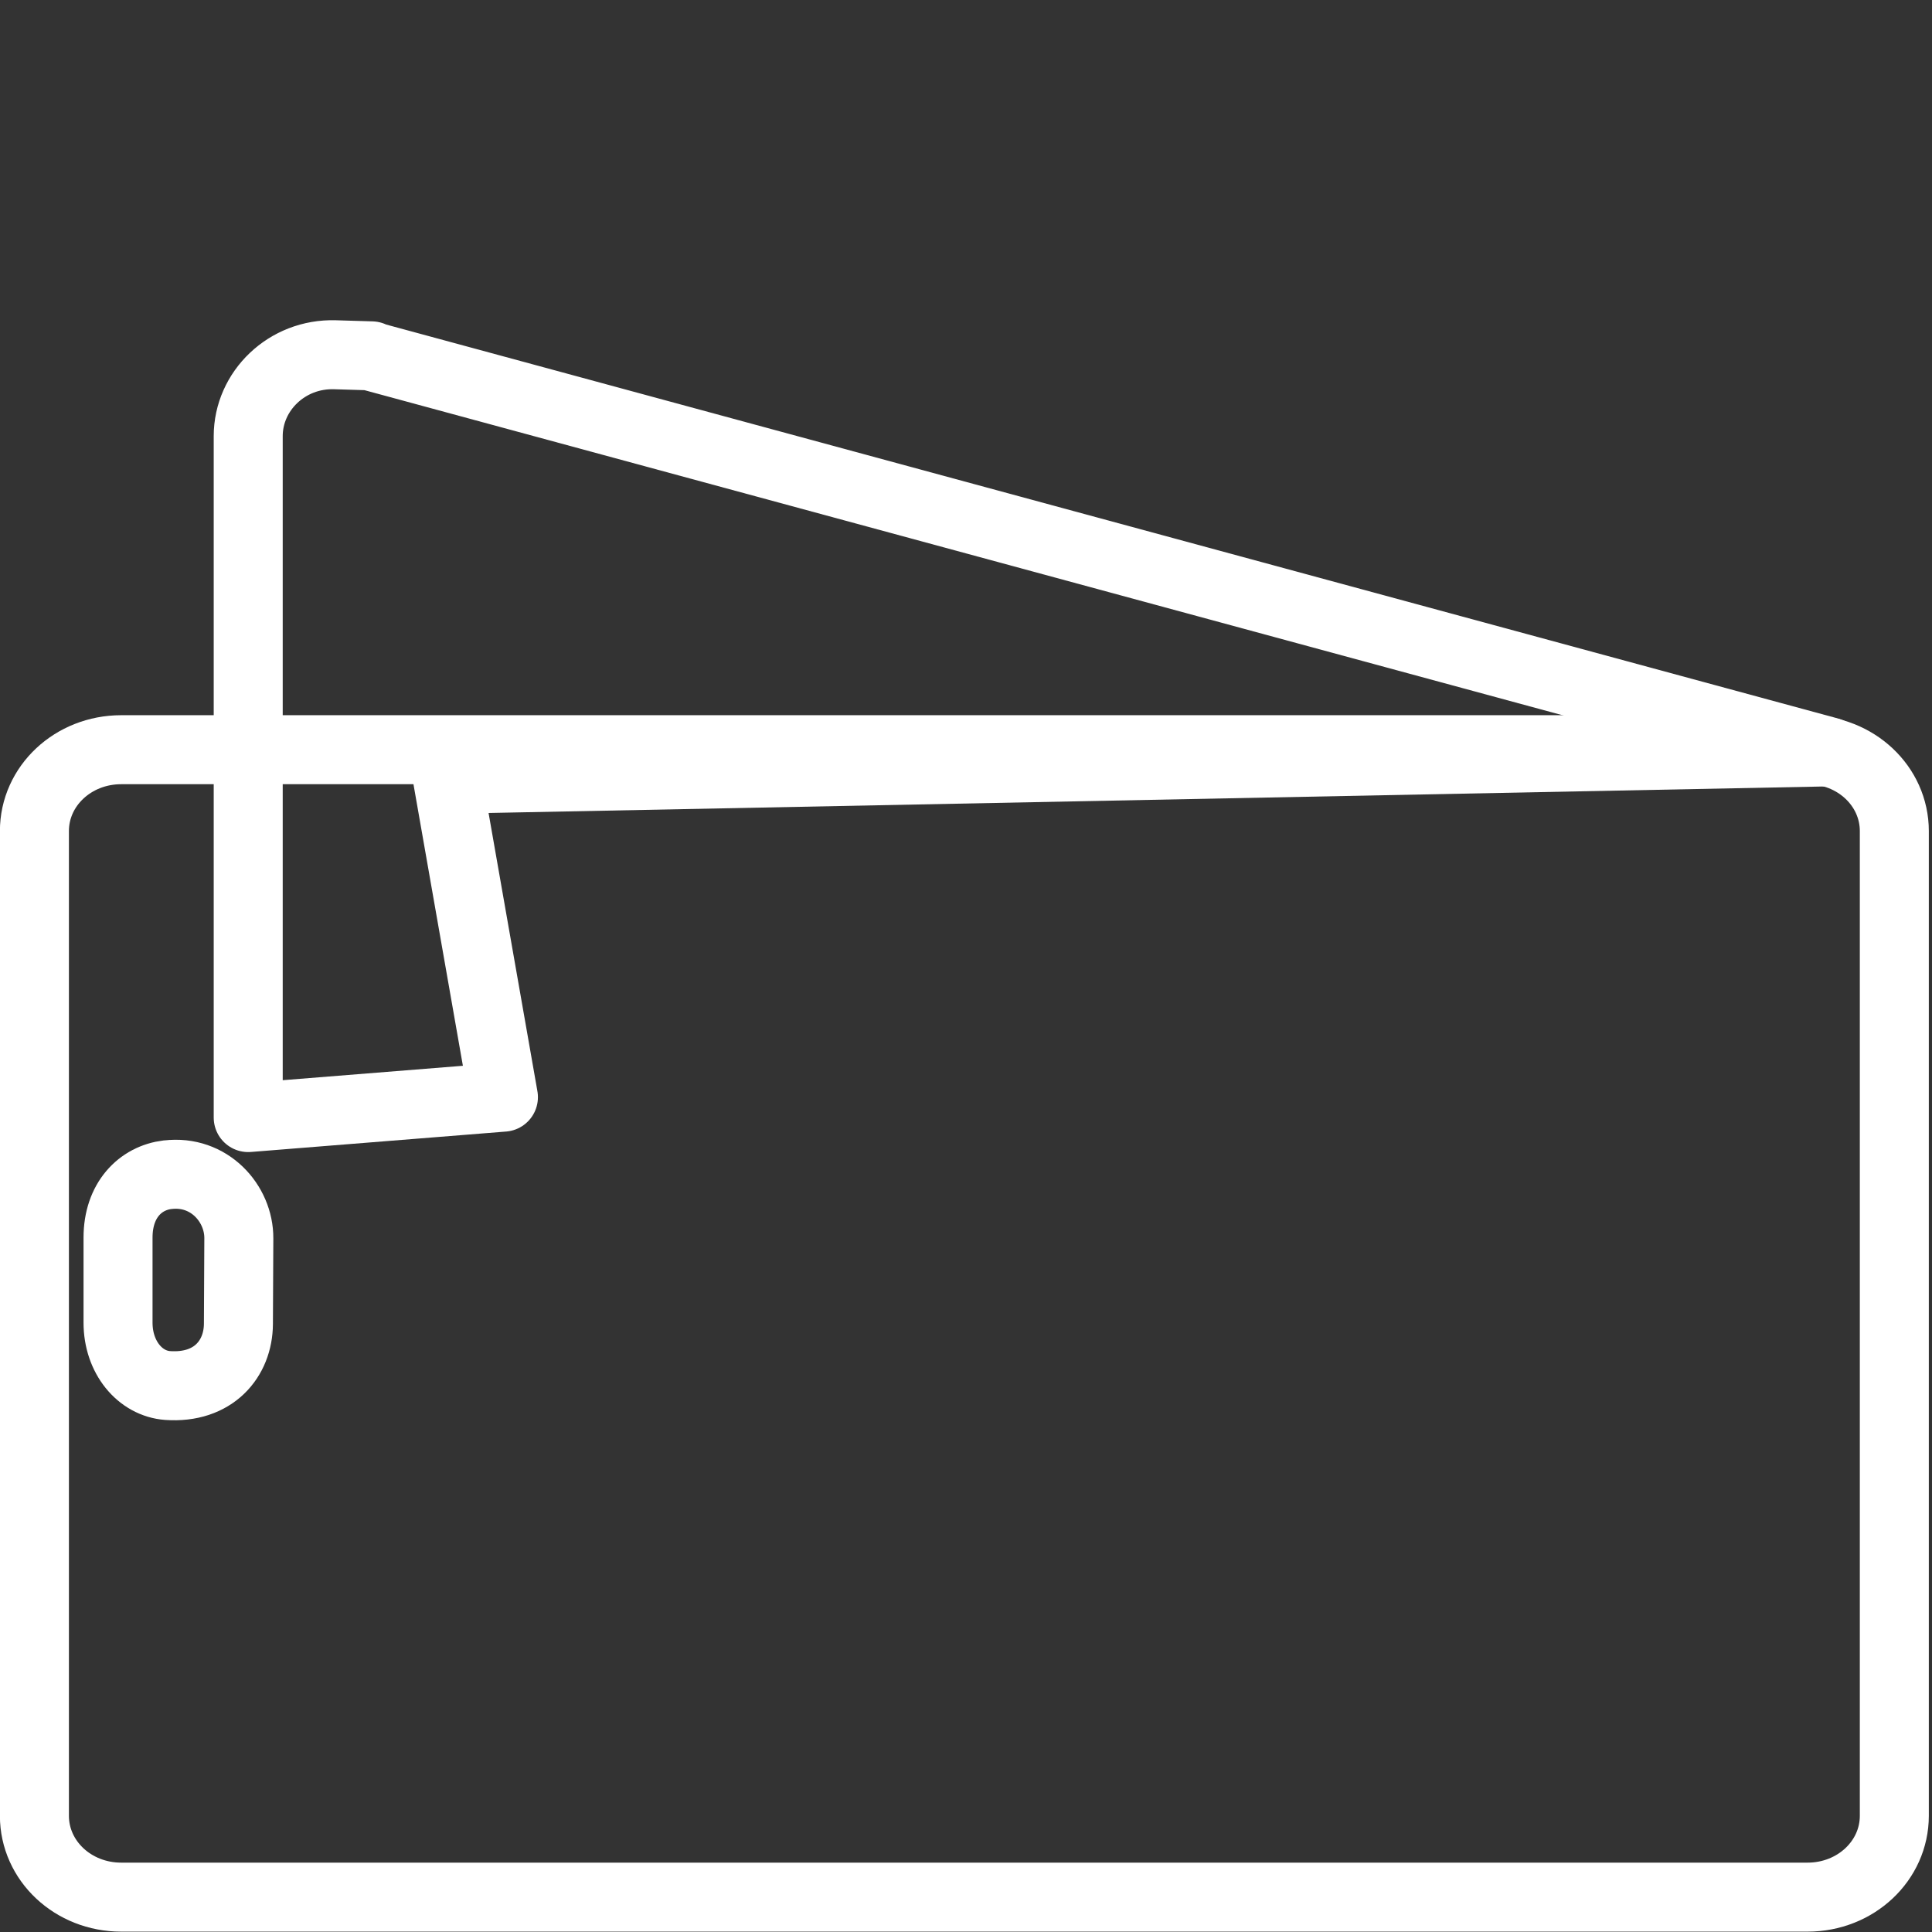 <?xml version="1.0" encoding="UTF-8" standalone="no"?>
<!-- Created with Inkscape (http://www.inkscape.org/) -->

<svg
   width="42mm"
   height="42mm"
   viewBox="0 0 42 42"
   version="1.1"
   id="svg763"
   inkscape:version="1.2.2 (b0a8486541, 2022-12-01)"
   xmlns:inkscape="http://www.inkscape.org/namespaces/inkscape"
   xmlns:sodipodi="http://sodipodi.sourceforge.net/DTD/sodipodi-0.dtd"
   xmlns="http://www.w3.org/2000/svg"
   xmlns:svg="http://www.w3.org/2000/svg">
  <rect x="0" y="0" width="42" height="42" fill="#333333" stroke="none"/>
  <sodipodi:namedview
     id="namedview765"
     pagecolor="#ffffff"
     bordercolor="#000000"
     borderopacity="0.25"
     inkscape:showpageshadow="2"
     inkscape:pageopacity="0.0"
     inkscape:pagecheckerboard="0"
     inkscape:deskcolor="#d1d1d1"
     inkscape:document-units="mm"
     showgrid="false"
     showguides="false"
     inkscape:zoom="3.814845"
     inkscape:cx="27.524054"
     inkscape:cy="136.96493"
     inkscape:window-width="2560"
     inkscape:window-height="960"
     inkscape:window-x="0"
     inkscape:window-y="1112"
     inkscape:window-maximized="1"
     inkscape:current-layer="layer1" />
  <defs
     id="defs760" />
  <g
     inkscape:label="Layer 1"
     inkscape:groupmode="layer"
     id="layer1"
     transform="translate(-0.031,-5.924)">
    <path
       id="rect819-6"
       style="fill:none;fill-rule:evenodd;stroke:#ffffff;stroke-width:1.5;stroke-linecap:round;stroke-linejoin:round;stroke-dasharray:none;paint-order:markers fill stroke"
       d="M 7.313,13.636 C 6.268,13.604 5.427,14.425 5.427,15.405 V 30.219 L 10.975,29.775 9.762,22.865 39.798,22.269 8.114,13.672 8.111,13.66 Z"
       sodipodi:nodetypes="ssccccccs" />
    <path
       id="rect819"
       style="fill:none;fill-rule:evenodd;stroke:#ffffff;stroke-width:1.5;stroke-linecap:round;stroke-linejoin:round;stroke-dasharray:none;paint-order:markers fill stroke"
       d="m 2.665,22.222 c -1.045,0 -1.886,0.789 -1.886,1.769 v 21.406 c 0,0.98 0.841,1.769 1.886,1.769 H 39.326 c 1.045,0 1.886,-0.789 1.886,-1.769 V 23.991 c 0,-0.98 -0.841,-1.769 -1.886,-1.769 z m 1.01,9.24 c 0.903,-0.109 1.552,0.625 1.548,1.382 l -0.009,1.86 C 5.21,35.461 4.673,36.114 3.675,36.044 3.079,36.001 2.597,35.434 2.597,34.677 V 32.828 c 0,-0.813 0.485,-1.296 1.078,-1.367 z"
       sodipodi:nodetypes="ssssssssssssssss" />
  </g>
</svg>
